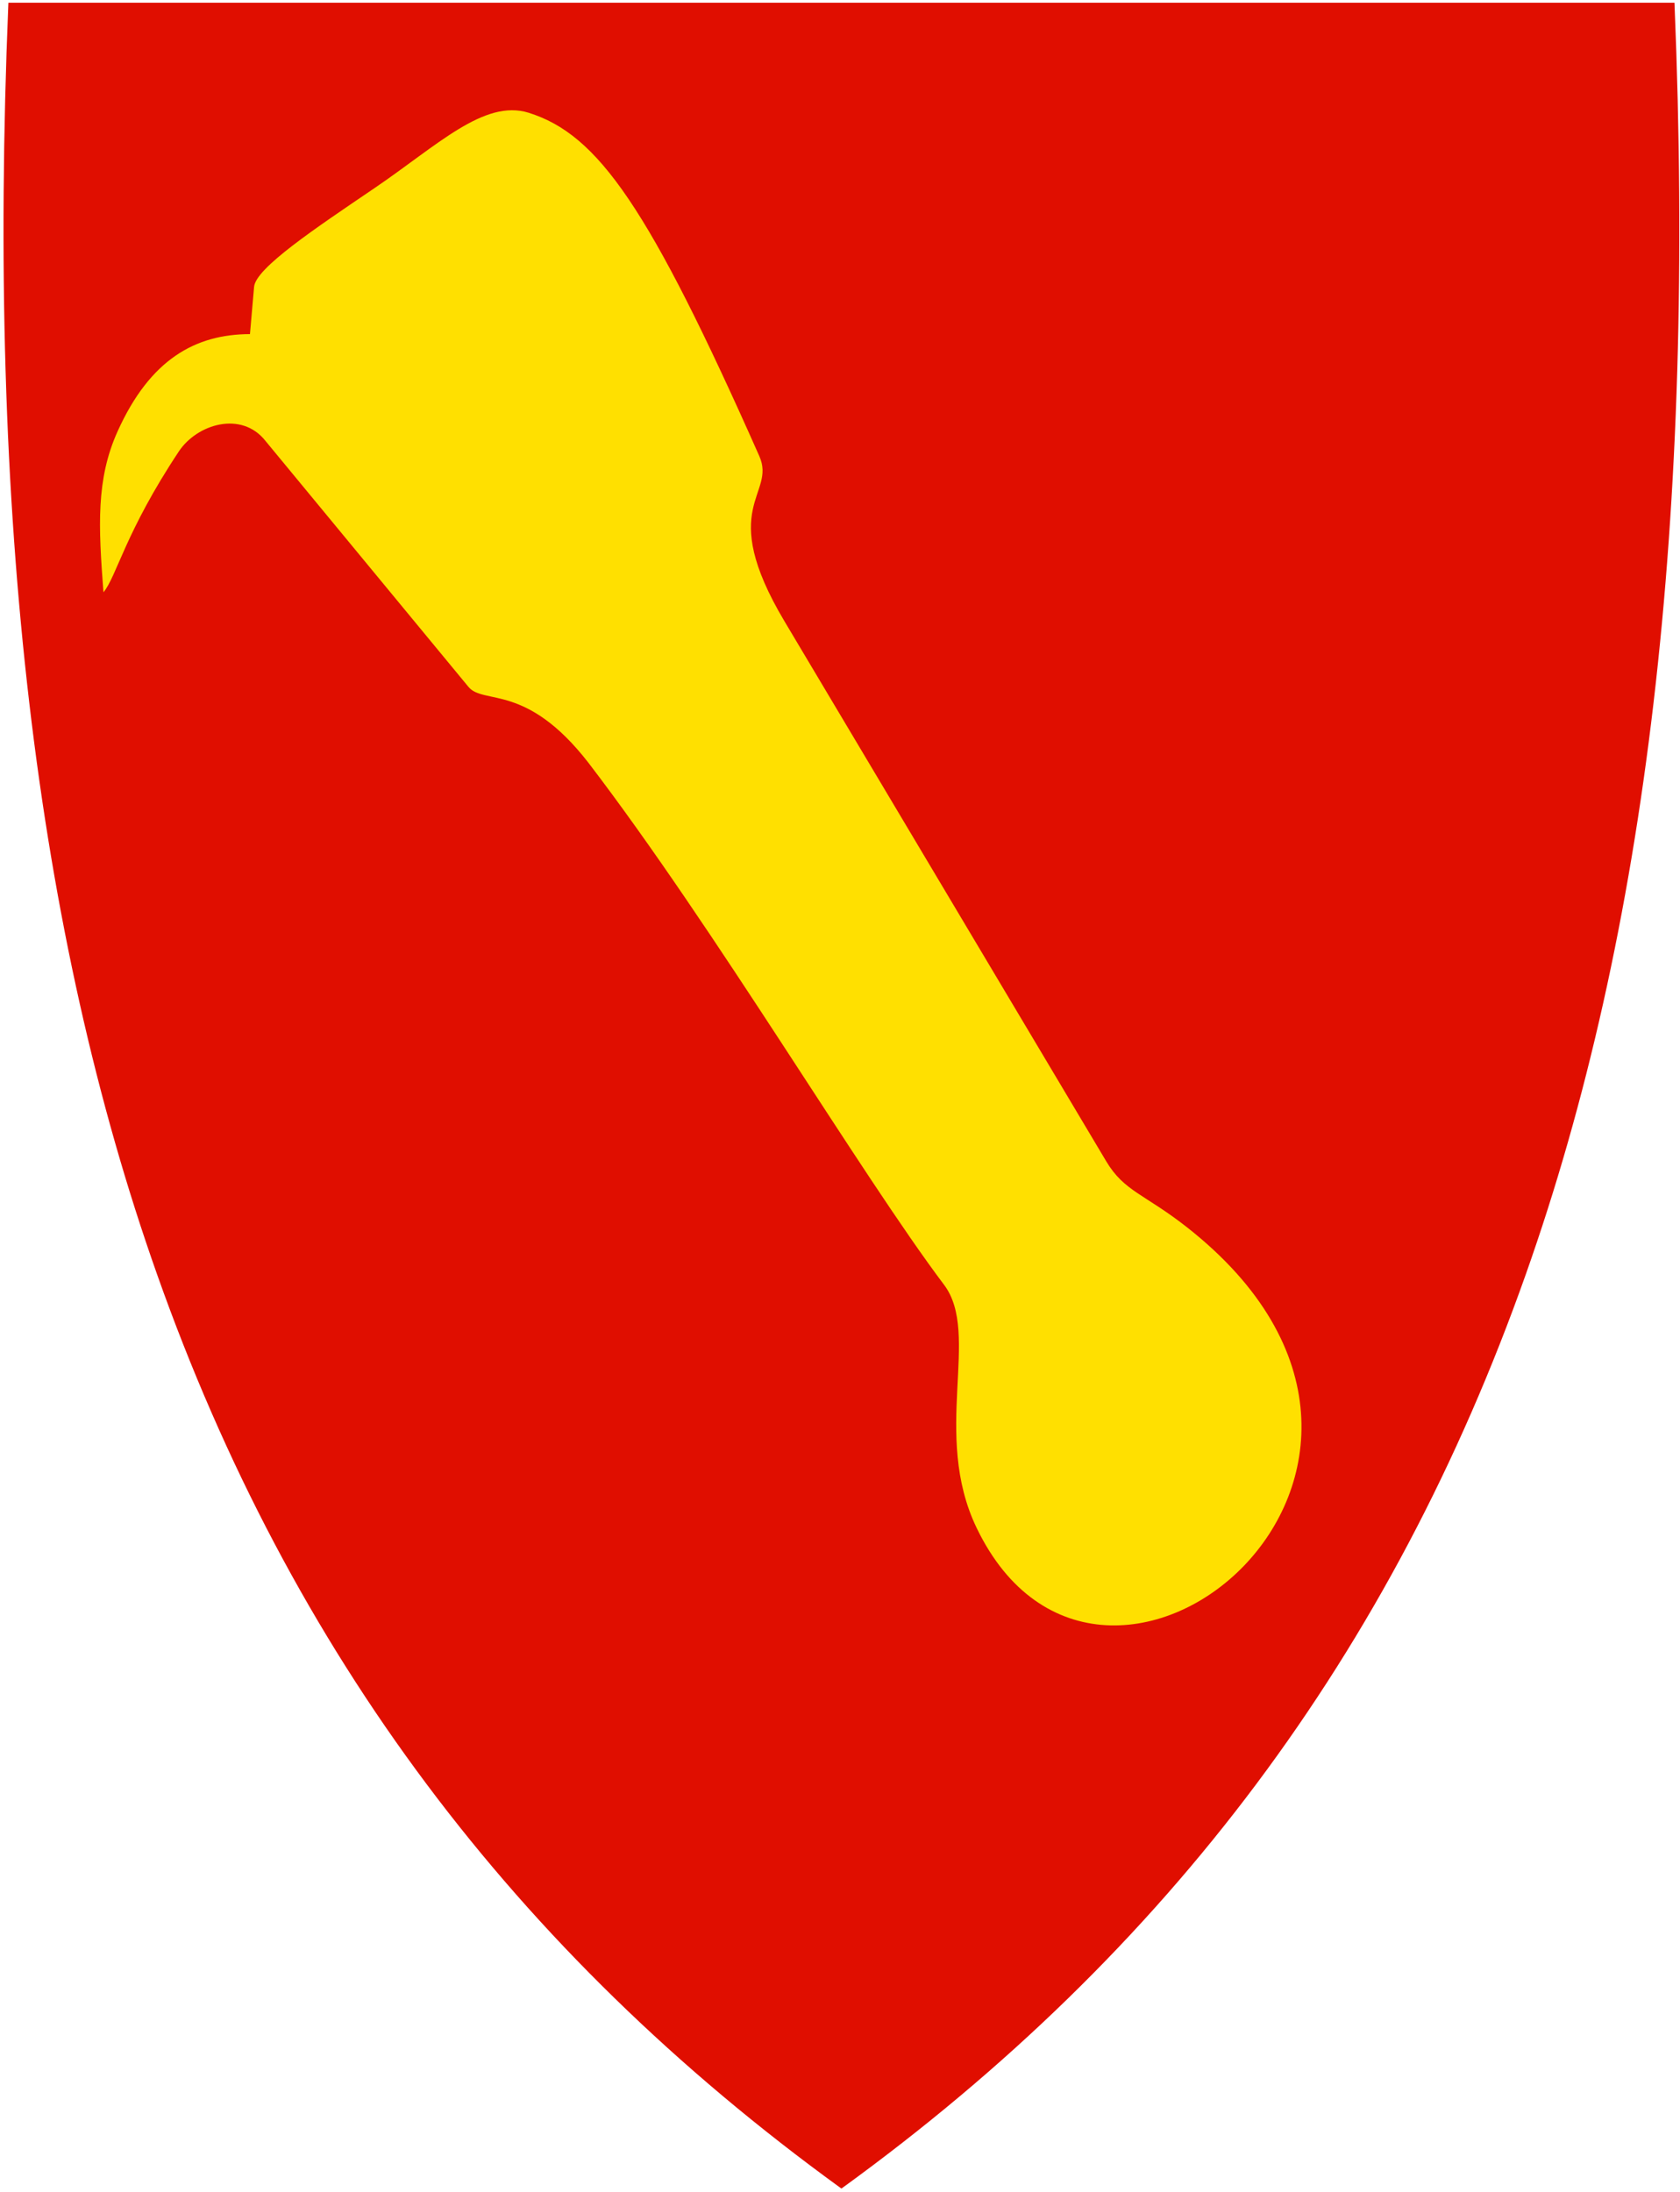 <svg width="401" height="523" viewBox="0 0 401 523" fill="none" xmlns="http://www.w3.org/2000/svg">
<g clip-path="url(#clip0)">
<path d="M200.549 522.032C122.735 465.578 69.401 394.276 37.488 304.087C8.549 222.316 -3.062 123.217 1.984 1.137L2.005 0.655H399.679L399.7 1.137C404.736 123.217 393.124 222.306 364.196 304.087C332.283 394.276 278.948 465.578 201.135 522.032L200.842 522.241L200.549 522.032Z" fill="#E00E00"/>
<path d="M24.694 141.331C23.501 125.646 22.893 114.391 28.076 102.916C35.813 85.766 46.608 79.756 59.664 79.725L60.648 68.448C61.036 63.957 75.181 54.534 89.389 44.891C104.319 34.766 115.543 23.584 126.17 26.903C142.796 32.107 154.847 49.351 181.242 108.842C185.368 118.129 170.888 120.799 187.221 148.209L264.04 277.106C268.353 284.341 273.18 284.896 283.304 292.843C356.375 350.229 263.212 427.048 233.122 364.615C222.306 342.177 234.189 318.337 225.342 306.59C205.46 280.205 170.563 221.353 140.462 182.028C125.615 162.878 115.417 168.259 111.826 163.914L63.371 105.219C57.685 97.984 47.058 101.136 42.682 107.732C29.856 127.049 27.804 137.645 24.694 141.331Z" fill="#FFE000"/>
</g>
<defs>
<clipPath id="clip0">
<rect x="0.84" y="0.655" width="400" height="521.59" fill="white"/>
</clipPath>
</defs>
</svg>
